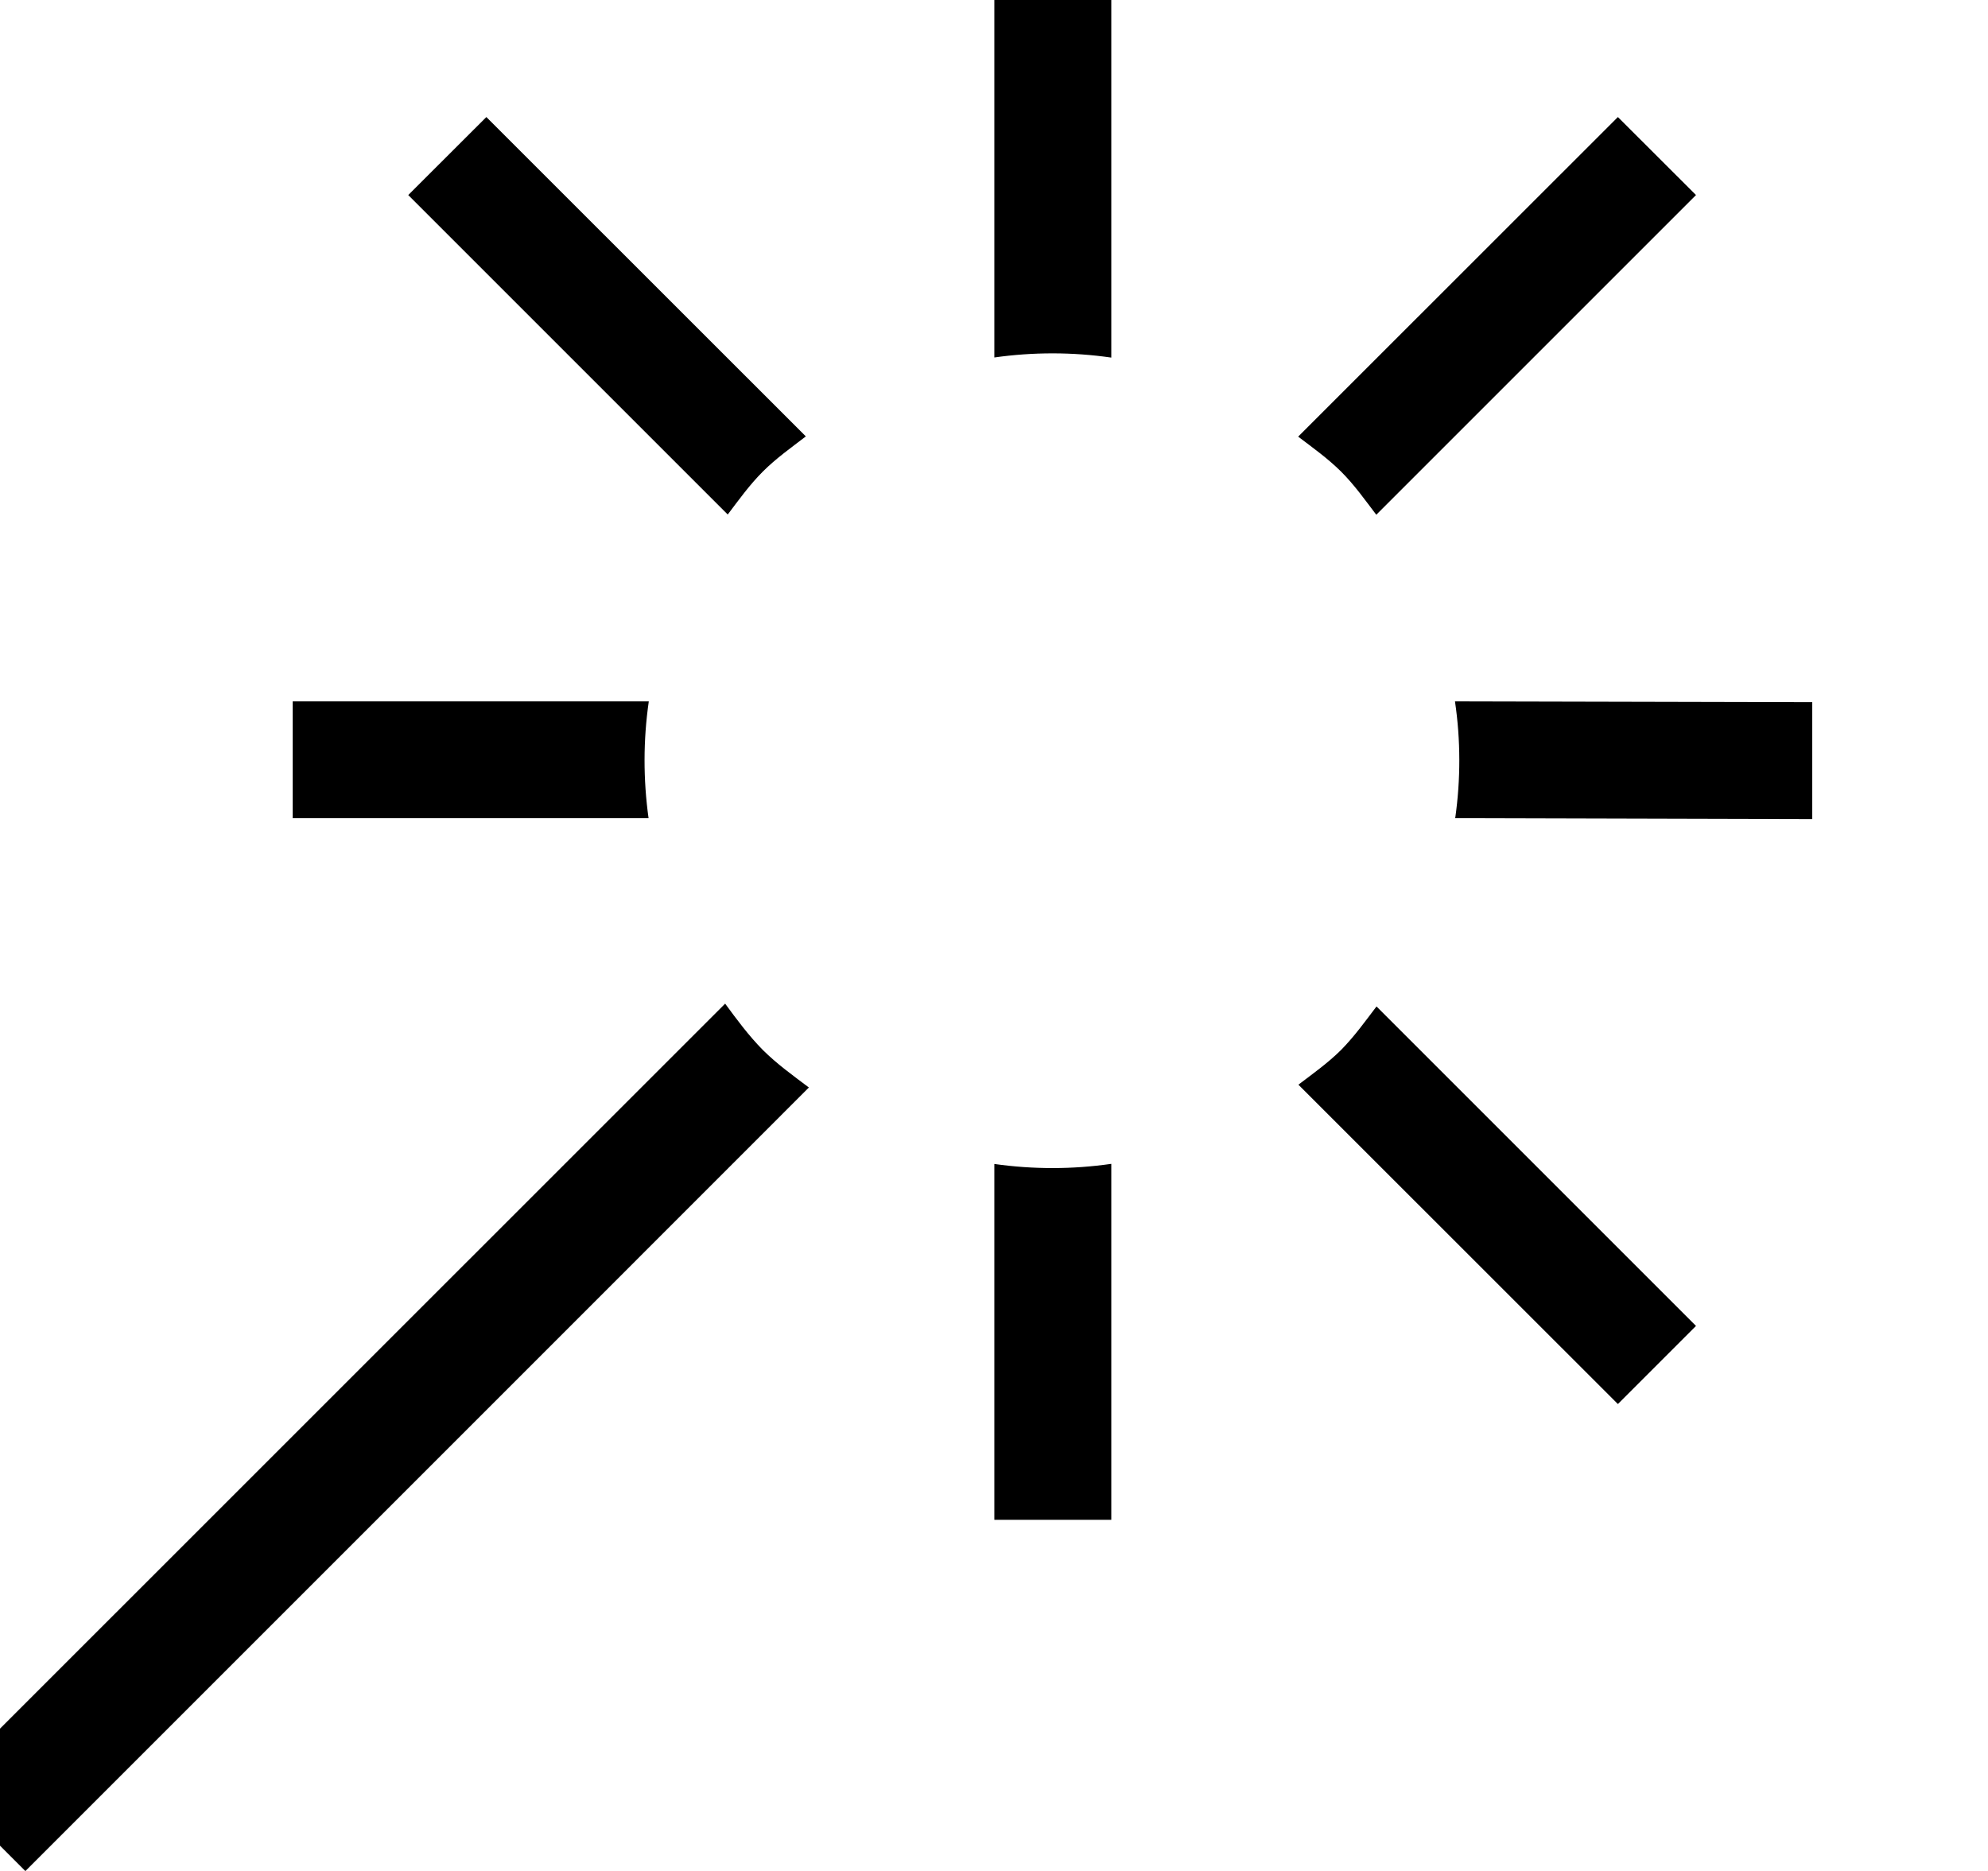 <?xml version="1.0" encoding="iso-8859-1"?>
<!-- Generator: Adobe Illustrator 16.0.0, SVG Export Plug-In . SVG Version: 6.00 Build 0)  -->
<!DOCTYPE svg PUBLIC "-//W3C//DTD SVG 1.1//EN" "http://www.w3.org/Graphics/SVG/1.1/DTD/svg11.dtd">
<svg version="1.1" xmlns="http://www.w3.org/2000/svg" xmlns:xlink="http://www.w3.org/1999/xlink" x="0px" y="0px" width="17px"
	 height="16px" viewBox="0 0 17 16" style="enable-background:new 0 0 17 16;" xml:space="preserve">
<g id="tool-magic-wand-a" style="enable-background:new    ;">
	<g id="tool-magic-wand-a_1_">
		<g>
			<path d="M6.201,8.583l-6.701,6.7l0.717,0.718l4.021-4.021L6.917,9.3C6.783,9.199,6.646,9.101,6.523,8.979
				C6.4,8.854,6.301,8.719,6.201,8.583z M5.548,5.998H2.503v0.999h3.043C5.5,6.665,5.5,6.33,5.548,5.998z M6.523,4.033
				c0.114-0.114,0.243-0.205,0.368-0.301L4.159,1.001L3.491,1.668L6.223,4.4C6.318,4.275,6.409,4.147,6.523,4.033z M8.503,9.954
				v3.043h1V9.953C9.171,10.001,8.835,10.001,8.503,9.954z M11.468,8.979c-0.113,0.112-0.24,0.202-0.365,0.297l2.732,2.731
				l0.668-0.668l-2.732-2.732C11.675,8.733,11.583,8.862,11.468,8.979z M12.442,5.998c0.049,0.332,0.049,0.667,0.002,0.999
				l3.053,0.008v-1L12.442,5.998z M11.769,4.402l2.734-2.734l-0.668-0.667l-2.734,2.733c0.125,0.095,0.252,0.185,0.367,0.299
				C11.583,4.148,11.673,4.276,11.769,4.402z M8.503,3.057c0.332-0.047,0.668-0.047,1,0.001v-3.061h-1V3.057z"/>
		</g>
	</g>
</g>
<g id="Layer_1">
</g>
</svg>
